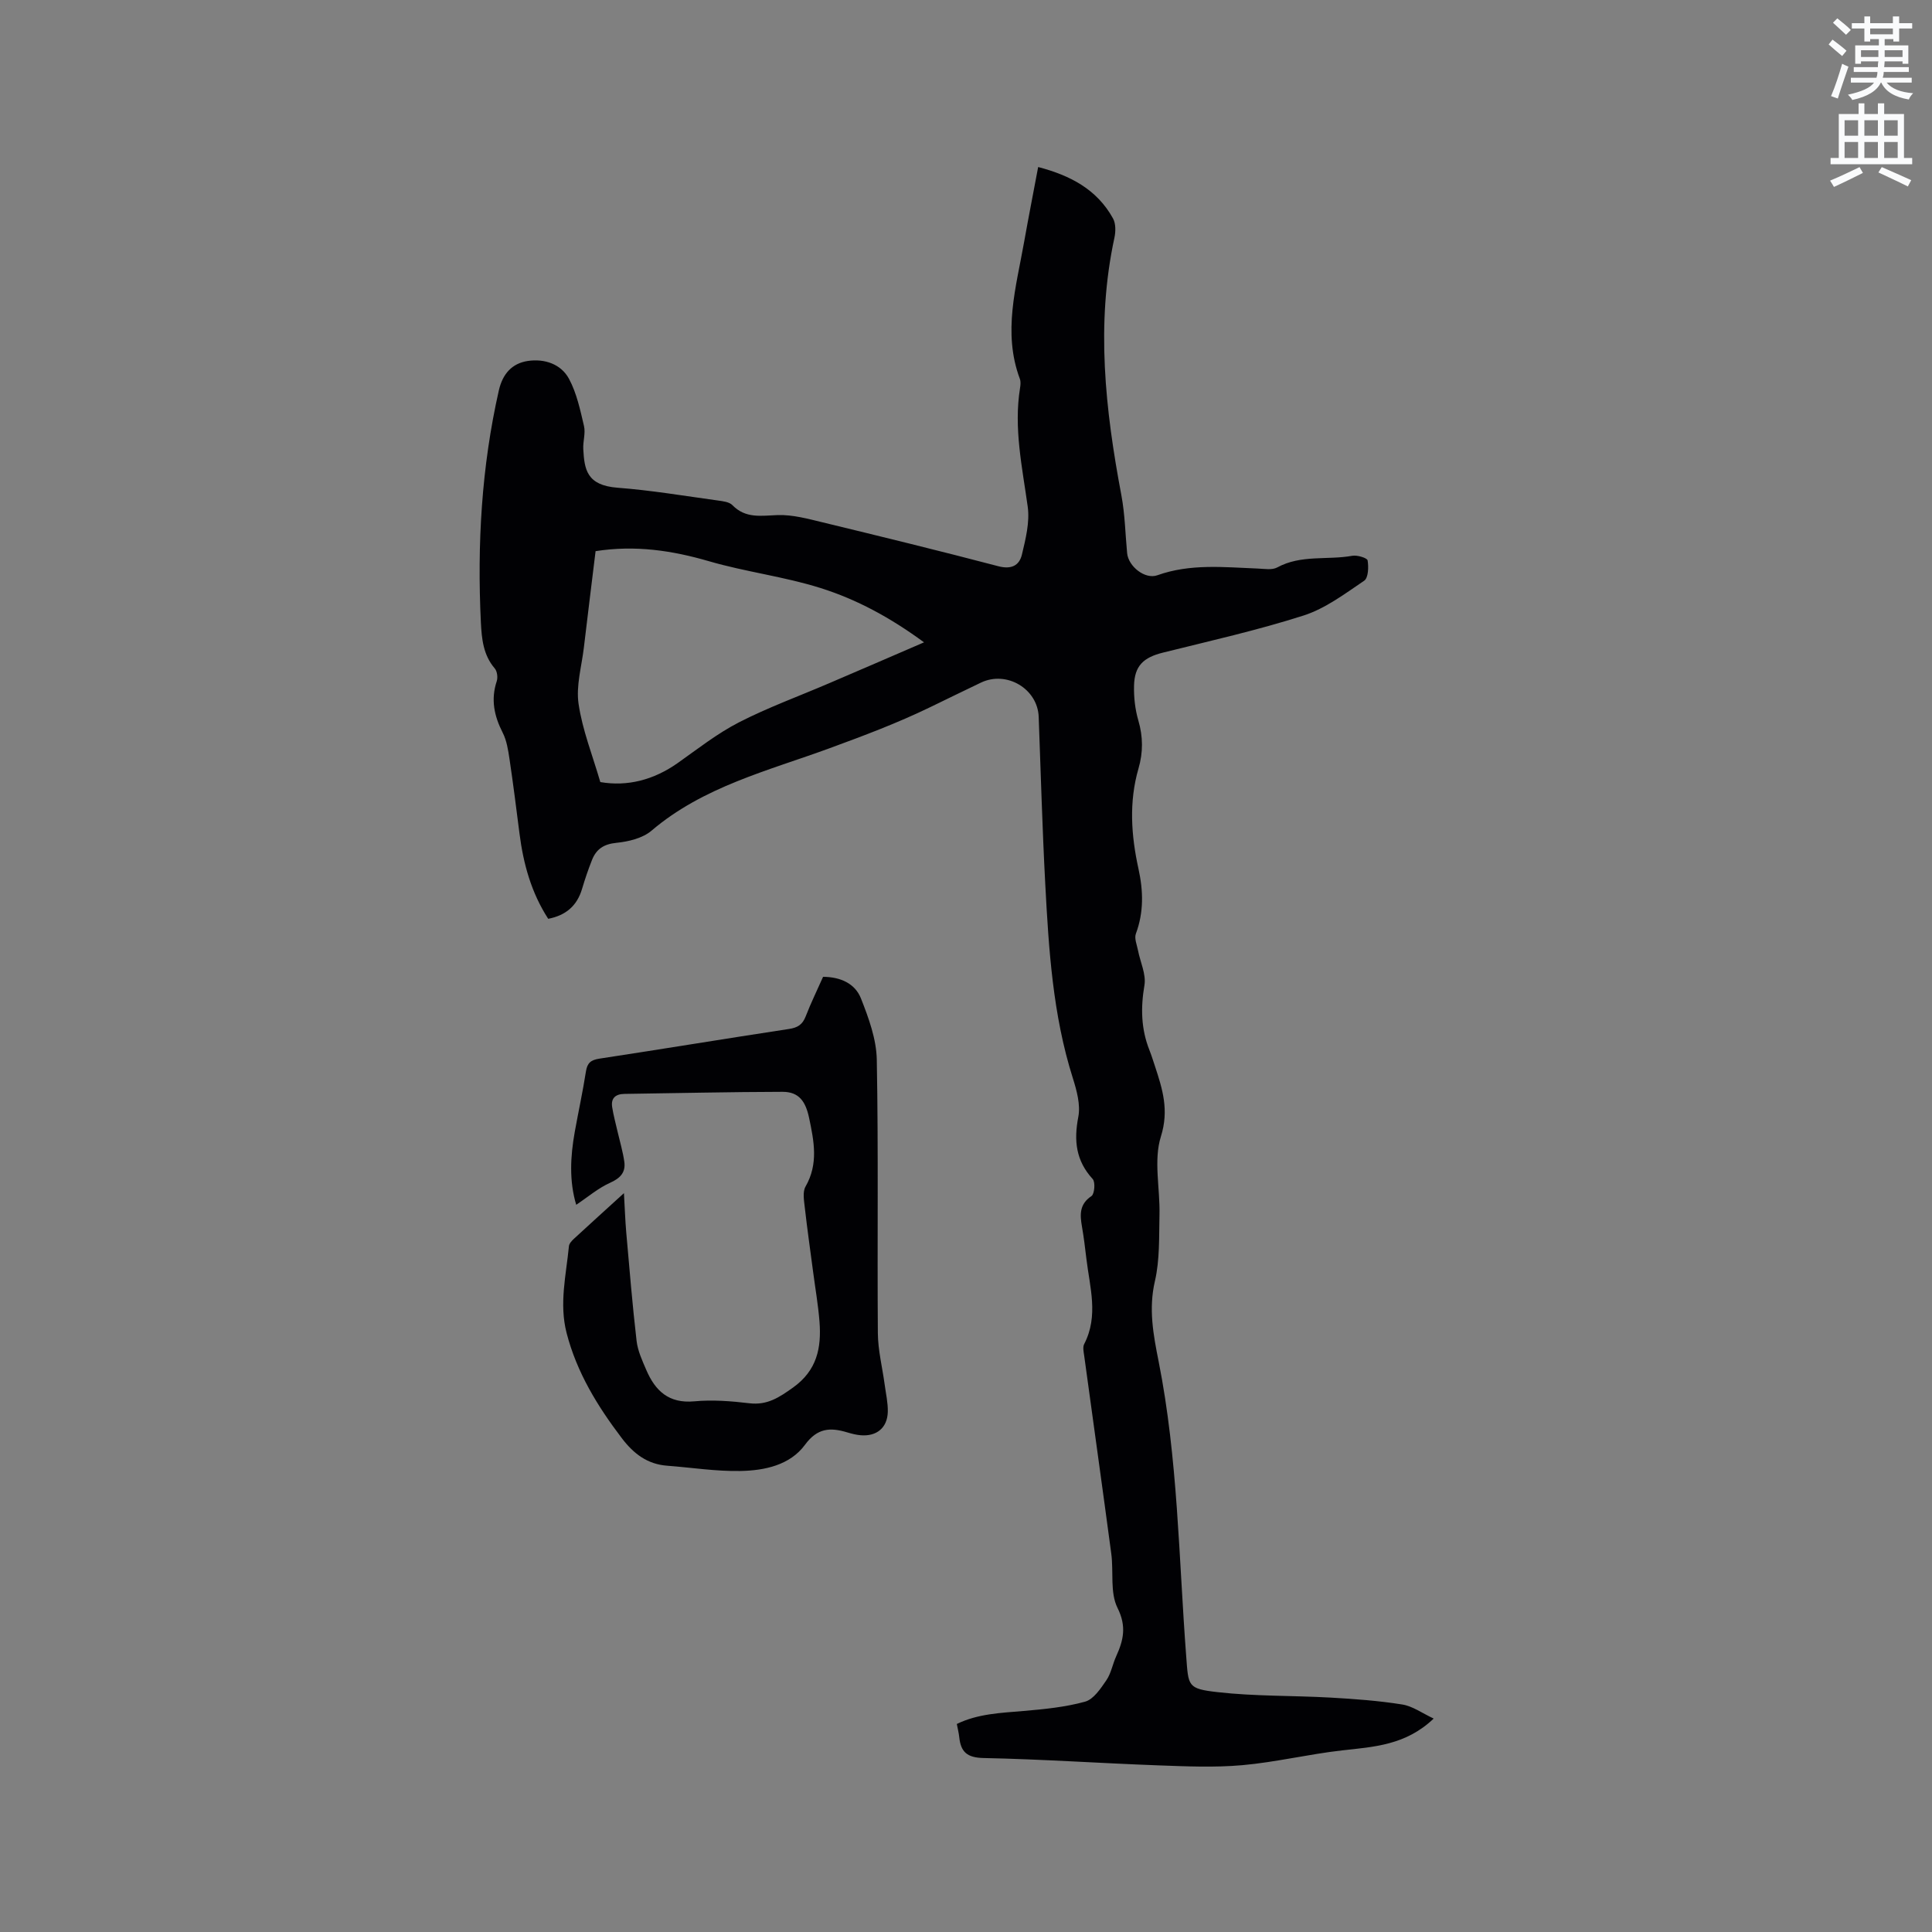 <svg enable-background="new 0 0 400 400" viewBox="0 0 400 400" xmlns="http://www.w3.org/2000/svg"><rect x="0" y="0" width="400" height="400" fill="#808080" stroke="none"/><path d="m378.6 9.2.8-1c.9.7 1.9 1.4 2.9 2.3l-.9 1.1c-1.1-.9-2-1.7-2.8-2.4zm.5 10.7c.9-2.1 1.6-4.3 2.3-6.7.4.2.8.4 1.3.6-.7 2.1-1.5 4.3-2.2 6.6zm.4-15.2.9-.9c1 .8 2 1.6 2.8 2.4l-1 1c-1-.9-1.9-1.8-2.7-2.5zm12.5-1.3h1.2v1.4h2.7v1.1h-2.7v2.7h-1.2v-.5h-1.8v1.3h4.9v3.8h-1.2v-.5h-3.7c0 .4-.1.9-.1 1.2h5.1v1h-5.2c0 .5-.1.9-.2 1.2h6v1h-5.2c1.1 1.3 2.9 2 5.5 2.2-.4.4-.7.8-.9 1.3-2.9-.5-4.8-1.6-5.7-3.5h-.1c-.8 1.7-2.7 2.9-5.9 3.6-.2-.4-.6-.8-.9-1.1 2.8-.6 4.6-1.4 5.4-2.5h-4.8v-1h5.3c.1-.3.2-.7.2-1.2h-4.9v-1h5c0-.4 0-.8.1-1.2h-3.6v.5h-1.2v-3.8h4.9v-1.3h-1.8v.5h-1.2v-2.7h-2.6v-1.1h2.6v-1.4h1.2v1.4h4.7v-1.4zm-6.7 8.4h3.6c0-.4 0-.9 0-1.4h-3.6zm1.9-4.7h4.7v-1.2h-4.7zm6.7 3.3h-3.7v1.4h3.7z" fill="#fafbfc"/><path d="m384.7 21.4h1.3v2.2h2.8v-2.2h1.3v2.2h4.1v9.1h1.7v1.3h-16.9v-1.3h1.7v-9.1h4.1v-2.2zm.3 13.2.7 1.2c-1.8.9-3.8 1.9-6 2.9-.2-.4-.5-.8-.8-1.3 2.4-1 4.4-2 6.1-2.8zm-3.1-6.5h2.8v-3.2h-2.8zm0 4.6h2.8v-3.3h-2.8zm4.1-4.6h2.8v-3.2h-2.8zm0 4.6h2.8v-3.3h-2.8zm3.6 1.9c2.1.9 4.1 1.8 6.1 2.7l-.7 1.3c-2.2-1.1-4.2-2-6.1-2.9zm3.3-9.7h-2.8v3.2h2.8zm-2.8 7.8h2.8v-3.3h-2.8z" fill="#fafbfc"/><g fill="#010104"><path d="m296.83 355.81c-5.8 5.54-12.39 5.85-18.96 6.59-6.91.78-13.73 2.44-20.65 3.06-5.75.51-11.6.25-17.39.04-12.07-.44-24.12-1.28-36.19-1.52-3.44-.07-4.72-1.27-5.04-4.33-.09-.84-.3-1.66-.5-2.72 4.35-2.12 9.08-2.29 13.81-2.69 4.28-.37 8.63-.79 12.75-1.93 1.76-.49 3.22-2.71 4.4-4.43.99-1.45 1.29-3.34 2.04-4.98 1.5-3.31 2.18-6.17.27-10-1.58-3.17-.79-7.45-1.29-11.21-1.82-13.65-3.74-27.29-5.6-40.93-.11-.82-.35-1.82-.02-2.47 3.04-5.86 1.16-11.8.46-17.72-.26-2.21-.53-4.42-.91-6.61-.43-2.47-.56-4.64 1.97-6.33.63-.42.83-2.88.26-3.51-3.49-3.81-3.94-7.95-2.99-12.87.49-2.53-.33-5.49-1.14-8.06-4.14-13.08-4.98-26.61-5.7-40.15-.61-11.53-.93-23.08-1.36-34.62-.21-5.8-6.62-9.63-11.94-7.1-3.54 1.68-7.05 3.42-10.58 5.12-6.75 3.27-13.73 5.89-20.79 8.48-12.68 4.65-26.14 7.93-36.86 17.07-1.84 1.56-4.76 2.26-7.27 2.51-2.61.26-4.15 1.3-5.04 3.54-.78 1.96-1.46 3.97-2.06 5.99-1.04 3.5-3.34 5.49-7.01 6.2-3.5-5.41-5.14-11.37-5.94-17.62-.66-5.15-1.3-10.3-2.07-15.44-.28-1.87-.58-3.85-1.42-5.49-1.76-3.45-2.48-6.86-1.23-10.63.26-.77.1-2.06-.4-2.65-2.4-2.79-2.71-6.16-2.88-9.54-.78-16.16.13-32.19 3.72-48.03.78-3.42 2.72-5.61 6.02-6.1 3.42-.5 6.85.62 8.51 3.71 1.59 2.96 2.32 6.44 3.1 9.76.35 1.49-.23 3.17-.15 4.75.23 4.22.68 7.54 7.11 8.03 6.96.53 13.88 1.7 20.8 2.65 1.02.14 2.32.29 2.96.95 2.75 2.83 5.97 2.18 9.39 2.06 3.09-.1 6.25.77 9.31 1.51 12.14 2.94 24.28 5.91 36.36 9.08 2.7.71 4.35-.14 4.89-2.42.77-3.23 1.64-6.7 1.2-9.89-1.13-8.18-2.93-16.26-1.59-24.59.1-.62.17-1.33-.04-1.89-3.59-9.61-.77-19.01.9-28.44.89-5 1.87-9.98 2.89-15.42 6.61 1.73 12.16 4.6 15.5 10.65.59 1.07.56 2.72.29 3.99-3.87 17.9-1.9 35.61 1.44 53.32.74 3.93.81 7.99 1.19 11.99.26 2.73 3.7 5.49 6.26 4.57 6.83-2.44 13.79-1.66 20.75-1.39 1.37.05 2.99.36 4.07-.23 4.92-2.68 10.38-1.48 15.53-2.41 1.03-.19 3.1.45 3.18.96.23 1.37.15 3.62-.71 4.2-3.99 2.7-8.03 5.75-12.53 7.2-9.56 3.06-19.39 5.26-29.14 7.69-4.02 1-5.88 2.71-5.98 6.84-.06 2.4.22 4.91.89 7.2.99 3.38 1 6.63.03 9.96-2 6.91-1.52 13.85 0 20.76 1 4.55 1.12 8.98-.54 13.44-.36.97.22 2.3.44 3.45.47 2.42 1.72 4.96 1.33 7.23-.79 4.65-.7 9.03 1.03 13.4.43 1.08.77 2.2 1.14 3.3 1.56 4.75 2.97 9.11 1.24 14.61-1.54 4.91-.17 10.7-.29 16.1-.11 4.63.08 9.39-.95 13.84-1.34 5.75-.32 11.14.77 16.61 4 20.16 4.16 40.67 5.71 61.05.47 6.19.23 6.72 6.5 7.43 7.74.88 15.6.69 23.4 1.13 4.94.28 9.9.64 14.79 1.42 2.17.33 4.15 1.8 6.55 2.92zm-105.52-222.82c-7.06-5.19-13.99-8.9-21.41-11.24-7.54-2.38-15.52-3.34-23.13-5.56-7.63-2.22-15.24-3.36-23.46-2.08-.78 6.35-1.62 13.17-2.43 19.99-.46 3.89-1.65 7.9-1.09 11.65.8 5.42 2.89 10.64 4.5 16.17 5.59.96 11.04-.42 16.05-3.96 4.14-2.93 8.18-6.11 12.66-8.41 6.01-3.08 12.41-5.41 18.63-8.08 6.2-2.65 12.39-5.33 19.68-8.48z"/><path d="m119.3 249.44c-1.47-4.89-1.22-10-.3-15.11.75-4.17 1.66-8.31 2.31-12.49.28-1.79 1.03-2.39 2.8-2.66 13.08-1.99 26.14-4.15 39.23-6.14 1.81-.27 2.81-.91 3.47-2.61 1.06-2.75 2.37-5.41 3.6-8.19 3.55.02 6.61 1.35 7.84 4.47 1.6 4.05 3.2 8.43 3.28 12.69.35 18.86.08 37.74.22 56.61.03 3.55.93 7.09 1.41 10.64.25 1.88.69 3.76.65 5.64-.08 3.32-2.31 5.15-5.64 4.86-.94-.08-1.88-.33-2.79-.6-3.47-1.04-6.14-.93-8.71 2.57-3.12 4.24-8.38 5.34-13.38 5.43-5.05.1-10.11-.71-15.17-1.09-4.11-.31-6.95-2.5-9.38-5.7-5.04-6.63-9.32-13.6-11.43-21.77-1.57-6.07-.1-12.01.48-17.98.05-.54.58-1.11 1.02-1.52 3.26-3.01 6.56-5.99 10.37-9.46.18 3.08.26 5.63.48 8.16.66 7.48 1.27 14.97 2.14 22.44.24 2.05 1.17 4.06 2 5.99 1.85 4.32 4.65 7 9.94 6.51 3.76-.35 7.64-.05 11.41.4 3.71.44 6.16-1.2 9.05-3.26 4.97-3.56 5.88-8.23 5.47-13.61-.27-3.48-.88-6.93-1.33-10.39-.58-4.4-1.21-8.8-1.71-13.22-.16-1.46-.5-3.26.15-4.39 2.69-4.69 1.76-9.34.74-14.19-.72-3.4-2.07-5.42-5.49-5.42-10.91.02-21.82.28-32.73.43-1.84.02-2.84.86-2.56 2.72.27 1.75.76 3.48 1.15 5.21.47 2.04 1.08 4.06 1.37 6.13.29 2.14-.77 3.35-2.86 4.3-2.51 1.11-4.66 2.97-7.1 4.6z"/></g></svg>